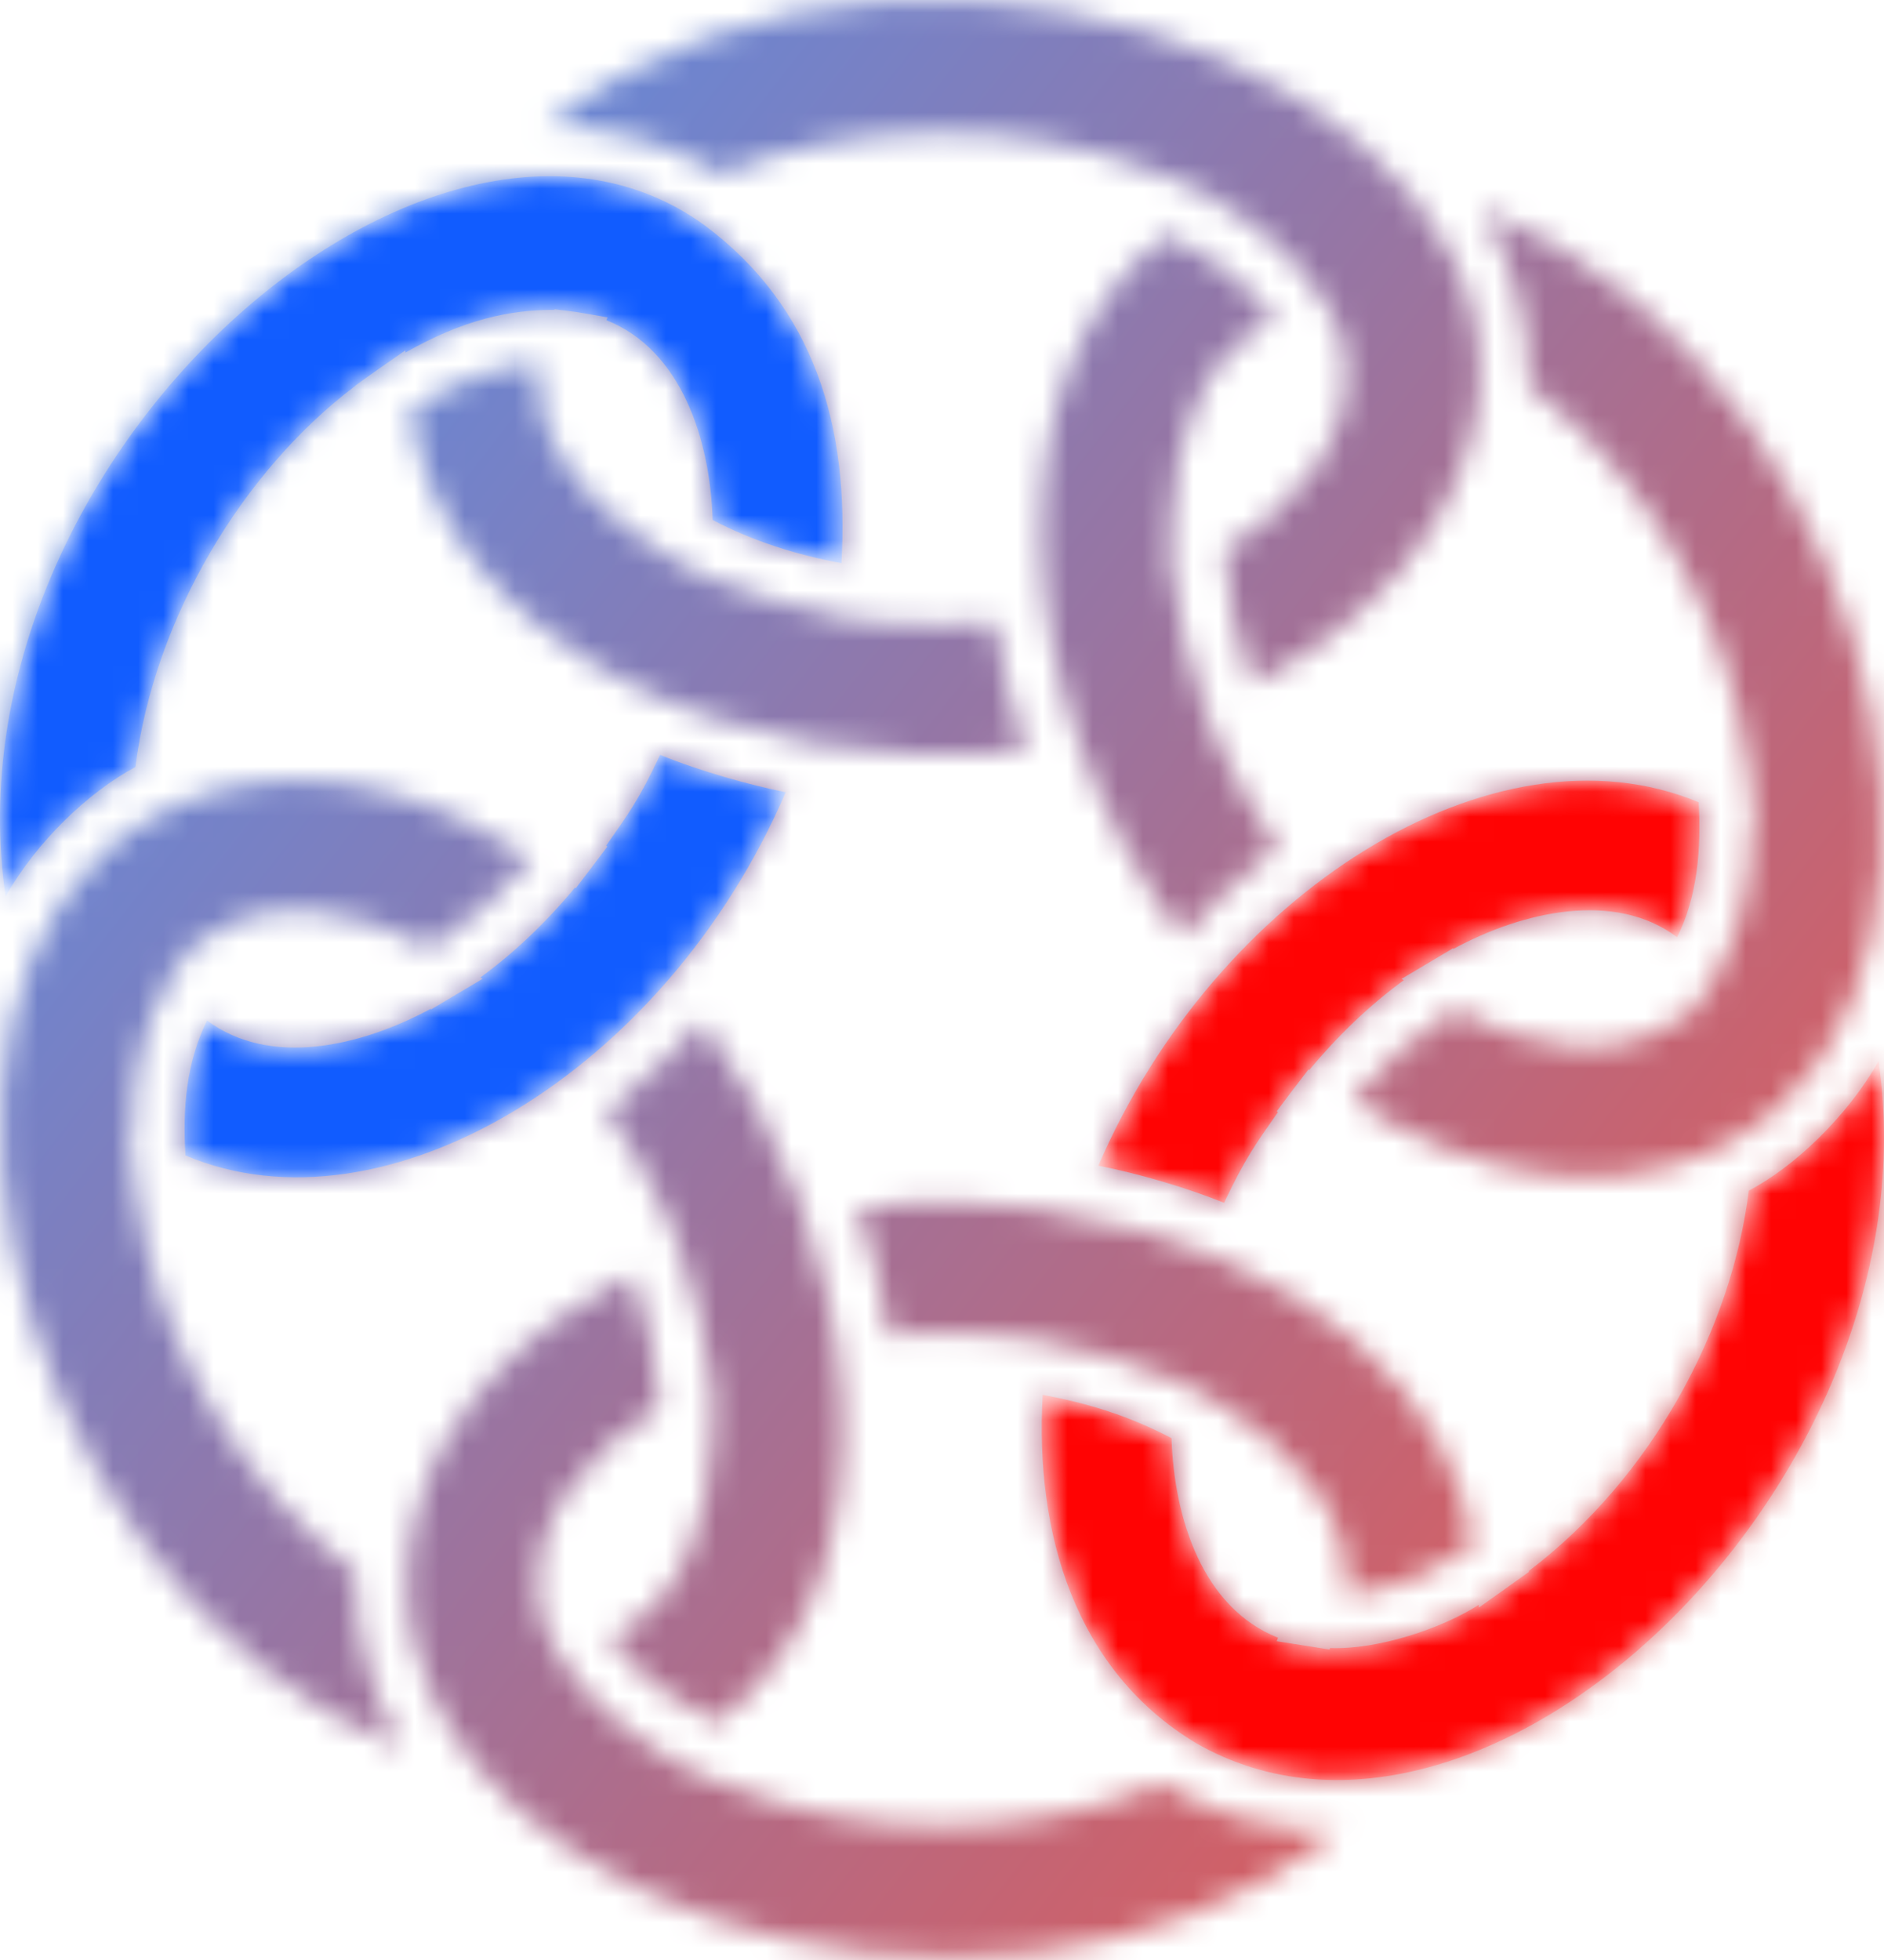 <svg width="75" height="78" viewBox="0 0 75 78" fill="none" xmlns="http://www.w3.org/2000/svg" class="mx-auto">
    <mask id="mask0_102_393" style="mask-type:alpha" maskUnits="userSpaceOnUse" x="0" y="0" width="75" height="78">
        <path d="M46.479 9.333C48.046 10.115 49.193 10.985 49.973 11.817C49.973 11.817 50.24 12.072 50.726 12.779C47.818 14.012 46.74 17.541 46.648 20.7L46.623 20.715C46.623 20.867 46.627 21.332 46.627 21.332C46.627 21.336 46.648 23.082 46.648 23.088L46.733 23.041C46.923 24.67 47.267 26.239 47.955 28.122L47.912 28.141L48.302 29.065C48.302 29.07 48.715 30.063 48.717 30.067L48.75 30.052C49.286 31.197 49.919 32.364 50.851 33.692C49.393 34.831 47.989 36.225 47.052 37.291C40.033 27.815 39.357 14.735 46.479 9.332L46.479 9.333Z" fill="white"></path>
        <path d="M48.73 47.867C47.295 47.289 45.392 46.716 43.723 46.39C48.394 35.555 59.454 28.533 67.624 31.926C67.726 33.743 67.582 35.681 66.763 37.298C64.282 35.428 60.612 36.273 57.865 37.759L57.836 37.742C57.098 38.18 56.651 38.447 55.794 38.956L55.883 39.009C54.519 40.004 53.253 41.22 52.12 42.584L52.089 42.561C51.319 43.563 51.613 43.176 50.827 44.224L50.874 44.259C49.998 45.521 49.589 46.053 48.73 47.868L48.73 47.867Z" fill="white"></path>
        <path d="M66.454 46.416C63.759 47.18 60.655 46.93 57.573 45.73C57.546 45.722 57.521 45.71 57.494 45.699C56.249 45.207 54.839 44.466 53.835 43.782C54.972 42.455 56.071 41.343 57.882 40.177C60.669 41.687 64.37 42.472 66.886 40.498L66.984 40.621L67.802 39.607C67.802 39.607 67.802 39.605 67.804 39.605L68.323 38.955L68.25 38.865C69.208 37.321 69.721 35.258 69.731 32.897L69.857 32.957C69.686 31.155 69.738 31.691 69.623 30.52L69.59 30.504C68.801 24.25 65.171 18.623 60.855 15.352C60.939 13.266 60.313 10.544 58.977 8.31C75.983 15.065 80.864 42.455 66.454 46.417L66.454 46.416Z" fill="white"></path>
        <path d="M57.077 20.871C55.452 23.608 52.723 25.763 49.844 27.219C49.162 25.381 48.845 23.662 48.751 21.902C51.452 20.26 54.006 17.452 53.524 14.283L53.674 14.26L53.219 13.059C53.219 13.057 53.217 13.055 53.217 13.053L52.925 12.266L52.858 12.277C51.803 10.393 50.234 9.06 48.386 7.99L48.465 7.935C46.731 7.138 46.769 7.155 46.769 7.155L46.239 6.919L46.21 6.938C40.56 4.579 33.526 4.898 28.734 6.926C26.41 5.557 23.859 4.977 21.706 5.031C37.55 -7.448 66.464 5.359 57.076 20.871L57.077 20.871Z" fill="white"></path>
        <path d="M16.351 16.344C17.862 15.355 19.612 14.537 21.444 14.44C21.202 16.54 22.228 19.394 26.285 21.916V21.943L26.817 22.248C26.817 22.248 26.82 22.25 26.822 22.25L28.357 23.116V23.018C29.861 23.687 31.547 24.18 33.326 24.499L33.32 24.568C33.326 24.568 34.352 24.682 34.359 24.686L35.392 24.828L35.398 24.776C36.581 24.87 38.014 24.918 39.616 24.78C39.86 26.558 40.269 28.143 40.844 29.866C29.369 31.133 17.52 25.575 16.351 16.344L16.351 16.344Z" fill="white"></path>
        <path d="M28.038 8.957C32.444 12.232 33.812 16.997 33.497 22.413C31.722 22.085 29.961 21.532 28.369 20.693C28.271 17.497 27.126 13.932 24.141 12.743L24.185 12.63C22.626 12.361 23.177 12.445 22.076 12.307L22.067 12.33C20.283 12.33 18.46 12.714 16.142 14.03L16.136 13.943C15.511 14.383 14.628 14.986 14.144 15.349V15.357C9.667 18.731 6.142 24.594 5.391 30.523C3.491 31.546 1.465 33.492 0.221 35.676C-2.296 18.235 17.259 1.151 28.038 8.957L28.038 8.957Z" fill="white"></path>
        <path d="M8.641 31.466C12.945 30.292 17.464 31.742 21.158 34.143C20.017 35.509 18.738 36.69 17.121 37.731C14.34 36.219 10.606 35.434 8.117 37.412L8.017 37.286C7.062 38.476 7.166 38.346 6.678 38.955L6.753 39.047C5.581 40.943 5.285 42.915 5.276 45.013L5.149 44.953C5.22 45.691 5.309 46.651 5.382 47.389L5.418 47.406C6.194 53.554 9.767 59.274 14.15 62.562C14.081 64.746 14.728 67.412 16.029 69.602C-0.737 62.946 -6.095 35.651 8.641 31.466L8.641 31.466Z" fill="white"></path>
        <path d="M7.383 45.983C7.268 44.112 7.41 42.301 8.242 40.611C10.764 42.487 14.371 41.64 17.139 40.15L17.169 40.167C17.89 39.737 18.272 39.51 19.211 38.953L19.123 38.901C20.486 37.907 21.754 36.691 22.887 35.325L22.92 35.348L23.538 34.538C23.538 34.538 24.034 33.882 24.18 33.687L24.13 33.652C25.006 32.398 25.432 31.837 26.277 30.041C27.933 30.71 29.836 31.236 31.279 31.528C26.458 42.706 15.289 49.329 7.383 45.983L7.383 45.983Z" fill="white"></path>
        <path d="M28.509 68.579C26.873 67.738 25.288 66.649 24.276 65.132C27.183 63.881 28.265 60.38 28.357 57.188L28.384 57.174L28.38 56.559V56.557L28.361 54.792L28.272 54.842C28.069 52.964 27.679 51.504 27.053 49.787L27.097 49.768C26.905 49.311 27.126 49.839 26.292 47.843L26.259 47.857C25.731 46.727 25.163 45.657 24.158 44.215C25.618 43.074 27.001 41.703 27.957 40.617C34.365 49.293 36.246 62.742 28.509 68.579Z" fill="white"></path>
        <path d="M53.562 63.462C53.941 60.375 51.407 57.646 48.722 56.006V55.981C48.071 55.61 47.406 55.243 46.651 54.819L46.648 54.907C45.109 54.196 43.348 53.716 41.677 53.421L41.681 53.378C40.995 53.288 40.346 53.204 39.612 53.108L39.608 53.14C38.302 53.021 37.156 52.992 35.383 53.123C35.172 51.621 34.747 49.783 34.158 48.044C38.51 47.555 39.148 48.087 41.234 48.087V48.093C52.812 49.819 57.987 56.167 58.647 61.528C57.11 62.542 55.444 63.358 53.562 63.462L53.562 63.462Z" fill="white"></path>
        <path d="M47.584 69.353C42.799 66.456 41.193 61.032 41.508 55.51C43.318 55.843 44.933 56.342 46.637 57.231C46.74 60.443 47.883 63.99 50.877 65.174L50.824 65.314C51.35 65.398 52.401 65.561 52.927 65.644L52.95 65.586C54.867 65.659 57.421 64.795 58.864 63.867L58.873 63.975C59.48 63.543 60.364 62.917 60.865 62.554L60.863 62.517C65.776 58.793 68.947 52.854 69.616 47.382C71.397 46.456 73.507 44.474 74.785 42.229C77.167 58.849 59.181 76.056 47.584 69.353L47.584 69.353Z" fill="white"></path>
        <path d="M16.535 60.371C17.574 56.038 21.164 52.723 25.161 50.693C25.737 52.316 26.16 53.927 26.254 55.994C23.538 57.684 20.999 60.467 21.481 63.627L21.331 63.652C21.928 65.23 21.704 64.633 22.076 65.647L22.145 65.636C23.025 67.397 24.898 68.928 26.601 69.917L26.513 69.975L28.205 70.751C28.207 70.751 28.741 70.991 28.743 70.991L28.774 70.971C34.252 73.28 40.92 73.213 46.25 70.985C48.336 72.176 50.32 72.879 53.297 72.879C39.115 84.052 13.056 75.065 16.535 60.371L16.535 60.371Z" fill="white"></path>
    </mask>
    <g mask="url(#mask0_102_393)">
        <rect x="-4.889" y="-3.455" width="84.748" height="84.748" fill="url(#paint0_linear_102_393)"></rect>
        <rect x="-4.889" y="-3.455" width="84.748" height="84.748" fill="#B6B6B6" fill-opacity="0.5"></rect>
        <use href="#part1"></use>
        <use href="#part2"></use>
        <use href="#part3"></use>
        <use href="#part4"></use>
    </g>
    <defs>
        <linearGradient id="paint0_linear_102_393" x1="70.5" y1="59" x2="10.536" y2="11.866" gradientUnits="userSpaceOnUse">
            <stop stop-color="#FF0303"></stop>
            <stop offset="1" stop-color="#115CFF"></stop>
        </linearGradient>
        <path id="part1" d="M28.038 8.957C32.444 12.232 33.812 16.997 33.497 22.412C31.722 22.085 29.961 21.532 28.369 20.693C28.271 17.497 27.126 13.932 24.141 12.743L24.185 12.63C22.626 12.361 23.177 12.445 22.076 12.307L22.067 12.33C20.283 12.33 18.46 12.714 16.142 14.03L16.136 13.943C15.511 14.383 14.628 14.986 14.144 15.349V15.357C9.667 18.731 6.142 24.594 5.391 30.523C3.491 31.546 1.465 33.492 0.221 35.676C-2.296 18.234 17.259 1.151 28.038 8.957Z" fill="#115CFF"></path>
        <path id="part2" d="M7.383 45.983C7.268 44.112 7.41 42.301 8.242 40.611C10.764 42.487 14.371 41.64 17.139 40.15L17.169 40.167C17.89 39.737 18.272 39.51 19.211 38.953L19.123 38.9C20.486 37.907 21.754 36.691 22.887 35.325L22.92 35.348L23.538 34.538C23.538 34.538 24.034 33.881 24.18 33.687L24.13 33.652C25.006 32.398 25.432 31.837 26.277 30.041C27.933 30.71 29.836 31.236 31.279 31.528C26.458 42.706 15.289 49.329 7.383 45.983Z" fill="#115CFF"></path>
        <path id="part3" d="M48.73 47.867C47.295 47.289 45.392 46.716 43.723 46.39C48.394 35.555 59.454 28.533 67.624 31.926C67.726 33.743 67.582 35.681 66.763 37.298C64.282 35.428 60.612 36.273 57.865 37.759L57.836 37.742C57.097 38.18 56.651 38.447 55.794 38.956L55.883 39.009C54.519 40.004 53.253 41.22 52.12 42.584L52.089 42.561C51.319 43.563 51.613 43.176 50.827 44.224L50.874 44.259C49.998 45.521 49.589 46.053 48.73 47.867Z" fill="#FF0303"></path>
        <path id="part4" d="M47.584 69.353C42.799 66.456 41.193 61.032 41.508 55.51C43.318 55.843 44.933 56.342 46.637 57.231C46.74 60.443 47.883 63.99 50.877 65.174L50.824 65.314C51.35 65.398 52.401 65.561 52.927 65.644L52.95 65.586C54.867 65.659 57.421 64.795 58.864 63.867L58.873 63.975C59.48 63.543 60.364 62.917 60.865 62.554L60.863 62.517C65.776 58.793 68.947 52.854 69.616 47.382C71.397 46.456 73.507 44.474 74.785 42.229C77.167 58.849 59.181 76.056 47.584 69.353L47.584 69.353Z" fill="#FF0303"></path>
    </defs>
</svg>